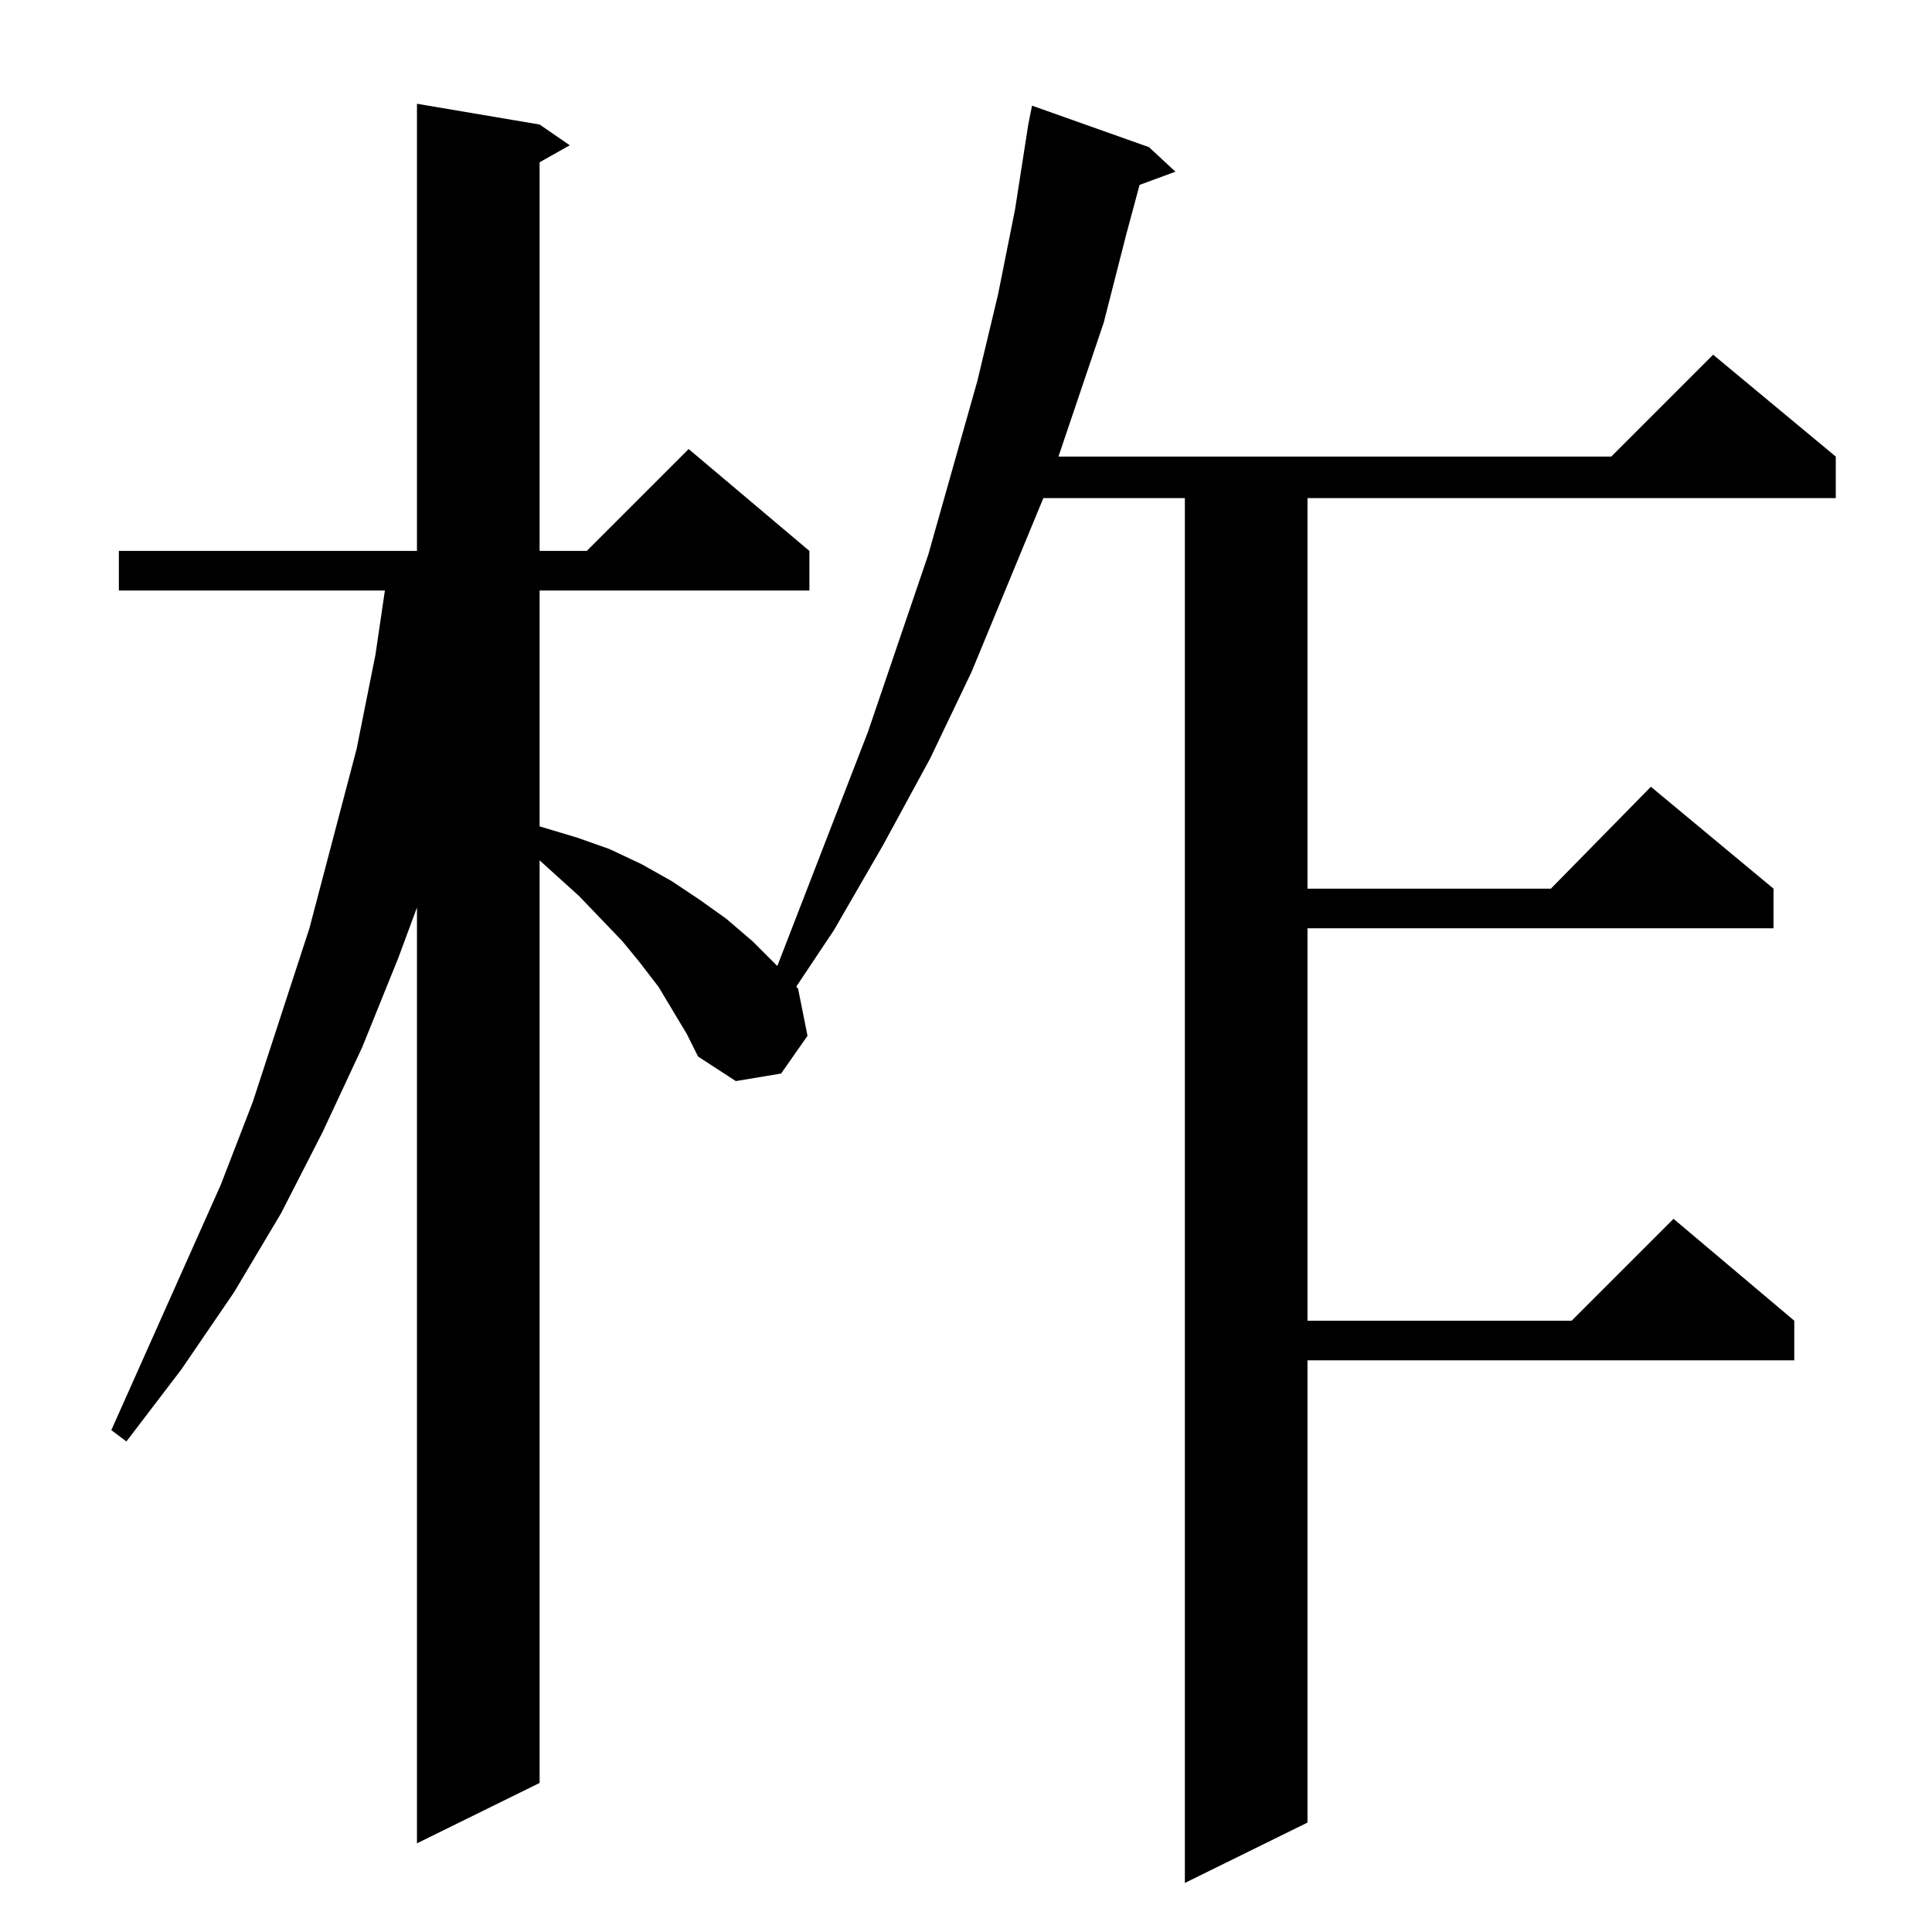 <?xml version="1.0" standalone="no"?>
<!DOCTYPE svg PUBLIC "-//W3C//DTD SVG 1.1//EN" "http://www.w3.org/Graphics/SVG/1.1/DTD/svg11.dtd" >
<svg xmlns="http://www.w3.org/2000/svg" xmlns:xlink="http://www.w3.org/1999/xlink" version="1.1" viewBox="0 -144 1024 1024">
  <g transform="matrix(1 0 0 -1 0 880)">
   <path fill="currentColor"
d="M349 501l-10 13l-9 11l-23 24l-21 19v-489l-65 -32v496l-10 -27l-19 -47l-21 -45l-22 -43l-25 -42l-28 -41l-29 -38l-8 6l58 130l17 44l30 92l25 95l10 50l5 34h-141v21h158v237l65 -11l16 -11l-16 -9v-206h25l54 54l64 -54v-21h-143v-125l20 -6l17 -6l17 -8l16 -9
l15 -10l14 -10l14 -12l12 -12l1 -1l48 124l32 94l26 92l11 46l9 45l7 45l2 10l62 -22l14 -13l-19 -7l-7 -26l-12 -47l-24 -71h293l54 54l65 -54v-22h-280v-207h129l53 54l65 -54v-21h-247v-208h140l54 54l64 -54v-21h-258v-245l-65 -32v734h-75l-38 -92l-22 -46l-25 -46
l-26 -45l-20 -30l1 -1l5 -25l-14 -20l-24 -4l-20 13l-6 12z" />
  </g>

</svg>
